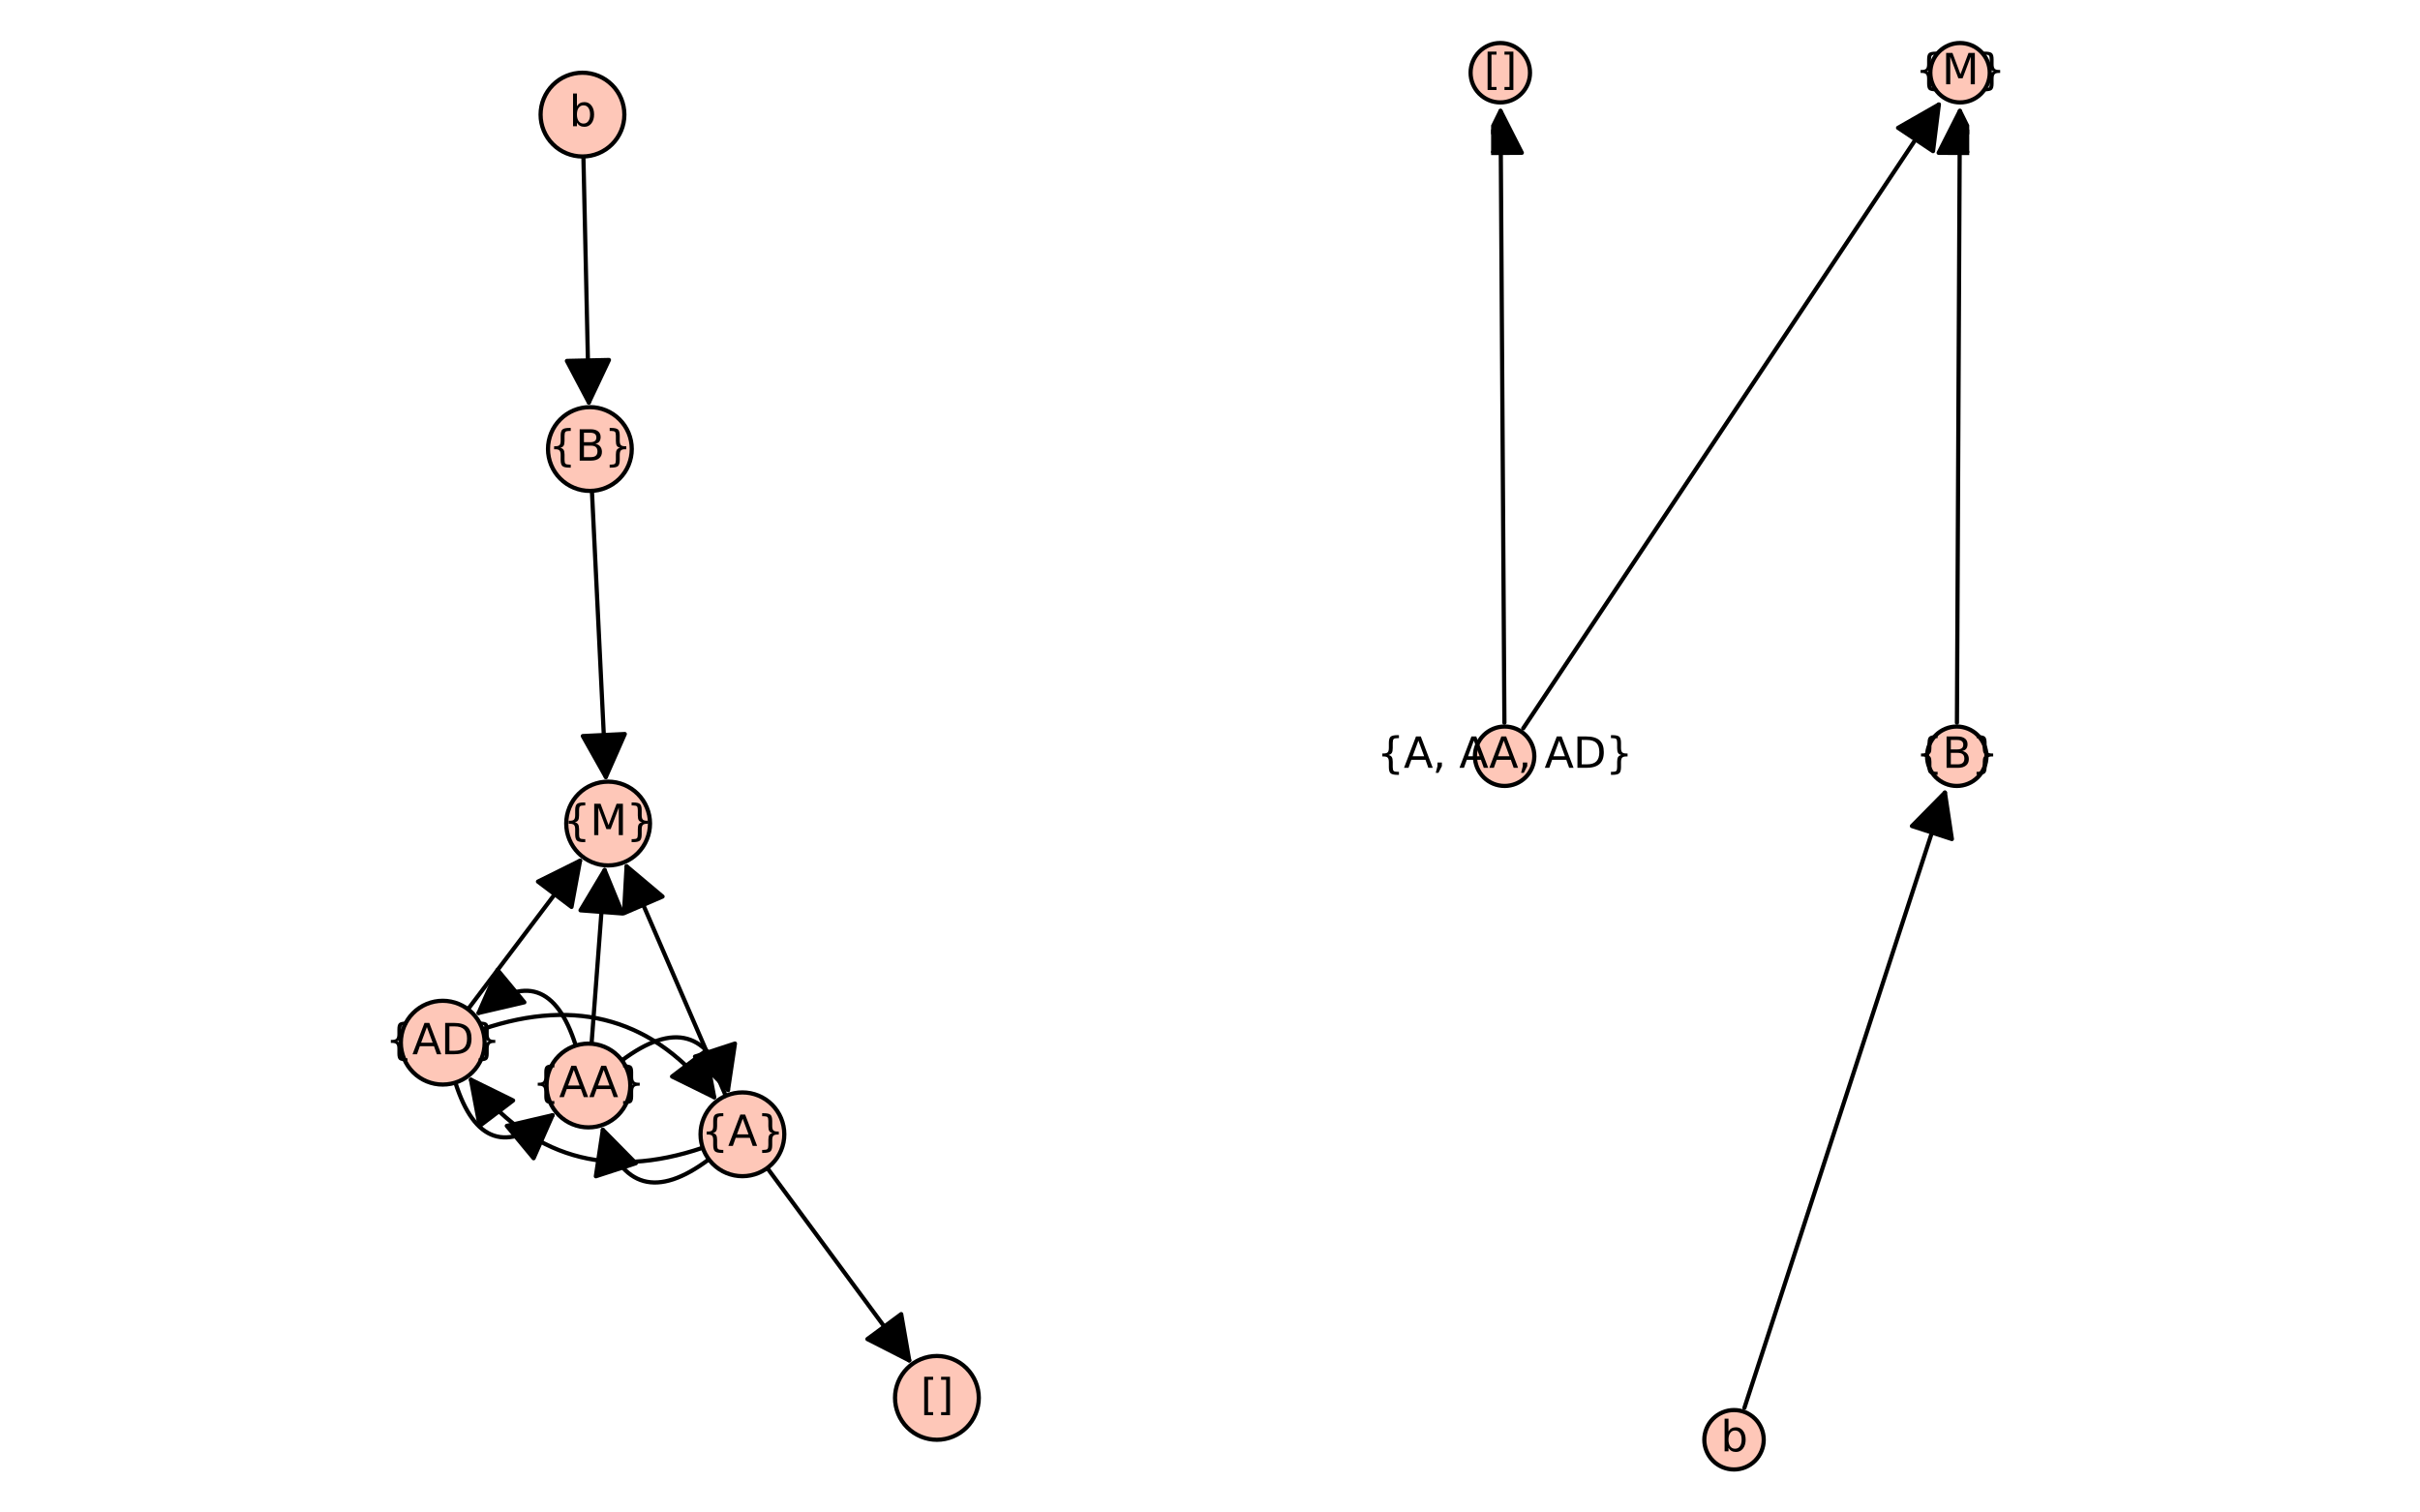 <?xml version="1.0" encoding="utf-8" standalone="no"?>
<!DOCTYPE svg PUBLIC "-//W3C//DTD SVG 1.1//EN"
  "http://www.w3.org/Graphics/SVG/1.1/DTD/svg11.dtd">
<svg xmlns:xlink="http://www.w3.org/1999/xlink" width="576pt" height="360pt" viewBox="0 0 576 360" xmlns="http://www.w3.org/2000/svg" version="1.1">
 <defs>
  <style type="text/css">*{stroke-linejoin: round; stroke-linecap: butt}</style>
 </defs>
 <g id="figure_1">
  <g id="patch_1">
   <path d="M 0 360 
L 576 360 
L 576 0 
L 0 0 
z
" style="fill: #ffffff"/>
  </g>
  <g id="axes_1">
   <g id="patch_2">
    <path d="M 92.659 349.2 
L 235.723 349.2 
L 235.723 10.8 
L 92.659 10.8 
z
" style="fill: #ffffff"/>
   </g>
   <g id="patch_3">
    <path d="M 137.042 248.865 
Q 130.286 227.526 113.916 241.098 
" clip-path="url(#p898cdcceb0)" style="fill: none; stroke: #000000; stroke-linecap: round"/>
    <path d="M 124.805 238.565 
L 113.916 241.098 
L 118.423 230.867 
z
" clip-path="url(#p898cdcceb0)" style="stroke: #000000; stroke-linecap: round"/>
   </g>
   <g id="patch_4">
    <path d="M 131.516 265.446 
Q 115.146 279.019 108.39 257.68 
" clip-path="url(#p898cdcceb0)" style="fill: none; stroke: #000000; stroke-linecap: round"/>
    <path d="M 120.627 267.98 
L 131.516 265.446 
L 127.009 275.678 
z
" clip-path="url(#p898cdcceb0)" style="stroke: #000000; stroke-linecap: round"/>
   </g>
   <g id="patch_5">
    <path d="M 148.035 252.398 
Q 166.487 238.596 173.274 259.443 
" clip-path="url(#p898cdcceb0)" style="fill: none; stroke: #000000; stroke-linecap: round"/>
    <path d="M 174.932 248.386 
L 173.274 259.443 
L 165.424 251.482 
z
" clip-path="url(#p898cdcceb0)" style="stroke: #000000; stroke-linecap: round"/>
   </g>
   <g id="patch_6">
    <path d="M 143.484 268.913 
Q 150.271 289.76 168.723 275.958 
" clip-path="url(#p898cdcceb0)" style="fill: none; stroke: #000000; stroke-linecap: round"/>
    <path d="M 141.826 279.969 
L 143.484 268.913 
L 151.334 276.874 
z
" clip-path="url(#p898cdcceb0)" style="stroke: #000000; stroke-linecap: round"/>
   </g>
   <g id="patch_7">
    <path d="M 114.822 244.973 
Q 148.891 233.418 169.993 261.161 
" clip-path="url(#p898cdcceb0)" style="fill: none; stroke: #000000; stroke-linecap: round"/>
    <path d="M 167.919 250.175 
L 169.993 261.161 
L 159.96 256.229 
z
" clip-path="url(#p898cdcceb0)" style="stroke: #000000; stroke-linecap: round"/>
   </g>
   <g id="patch_8">
    <path d="M 112.093 257 
Q 133.196 284.744 167.265 273.189 
" clip-path="url(#p898cdcceb0)" style="fill: none; stroke: #000000; stroke-linecap: round"/>
    <path d="M 114.167 267.987 
L 112.093 257 
L 122.126 261.933 
z
" clip-path="url(#p898cdcceb0)" style="stroke: #000000; stroke-linecap: round"/>
   </g>
   <g id="matplotlib.axis_1"/>
   <g id="matplotlib.axis_2"/>
   <g id="patch_9">
    <path d="M 140.888 116.835 
Q 142.573 151.448 144.203 184.943 
" clip-path="url(#p898cdcceb0)" style="fill: none; stroke: #000000; stroke-linecap: round"/>
    <path d="M 148.711 174.712 
L 144.203 184.943 
L 138.723 175.198 
z
" clip-path="url(#p898cdcceb0)" style="stroke: #000000; stroke-linecap: round"/>
   </g>
   <g id="patch_10">
    <path d="M 143.911 207.075 
Q 142.397 227.194 140.8 248.428 
" clip-path="url(#p898cdcceb0)" style="fill: none; stroke: #000000; stroke-linecap: round"/>
    <path d="M 138.175 216.672 
L 143.911 207.075 
L 148.146 217.422 
z
" clip-path="url(#p898cdcceb0)" style="stroke: #000000; stroke-linecap: round"/>
   </g>
   <g id="patch_11">
    <path d="M 138.063 204.869 
Q 125.061 222.097 111.386 240.217 
" clip-path="url(#p898cdcceb0)" style="fill: none; stroke: #000000; stroke-linecap: round"/>
    <path d="M 128.048 209.839 
L 138.063 204.869 
L 136.03 215.862 
z
" clip-path="url(#p898cdcceb0)" style="stroke: #000000; stroke-linecap: round"/>
   </g>
   <g id="patch_12">
    <path d="M 149.141 206.196 
Q 160.724 233.002 172.751 260.834 
" clip-path="url(#p898cdcceb0)" style="fill: none; stroke: #000000; stroke-linecap: round"/>
    <path d="M 148.518 217.359 
L 149.141 206.196 
L 157.697 213.393 
z
" clip-path="url(#p898cdcceb0)" style="stroke: #000000; stroke-linecap: round"/>
   </g>
   <g id="patch_13">
    <path d="M 182.626 278.008 
Q 199.854 301.354 216.418 323.801 
" clip-path="url(#p898cdcceb0)" style="fill: none; stroke: #000000; stroke-linecap: round"/>
    <path d="M 214.503 312.785 
L 216.418 323.801 
L 206.457 318.723 
z
" clip-path="url(#p898cdcceb0)" style="stroke: #000000; stroke-linecap: round"/>
   </g>
   <g id="patch_14">
    <path d="M 140.158 95.792 
Q 139.521 67.077 138.86 37.245 
" clip-path="url(#p898cdcceb0)" style="fill: none; stroke: #000000; stroke-linecap: round"/>
    <path d="M 144.935 85.683 
L 140.158 95.792 
L 134.937 85.905 
z
" clip-path="url(#p898cdcceb0)" style="stroke: #000000; stroke-linecap: round"/>
   </g>
   <g id="patch_15">
    <path d="M 140.403 116.847 
C 143.047 116.847 145.583 115.797 147.453 113.927 
C 149.323 112.057 150.373 109.521 150.373 106.877 
C 150.373 104.233 149.323 101.697 147.453 99.827 
C 145.583 97.958 143.047 96.907 140.403 96.907 
C 137.759 96.907 135.223 97.958 133.353 99.827 
C 131.484 101.697 130.433 104.233 130.433 106.877 
C 130.433 109.521 131.484 112.057 133.353 113.927 
C 135.223 115.797 137.759 116.847 140.403 116.847 
z
" style="fill: #fec7b8; stroke: #000000; stroke-linejoin: miter"/>
   </g>
   <g id="patch_16">
    <path d="M 138.64 37.248 
C 141.284 37.248 143.82 36.197 145.689 34.327 
C 147.559 32.458 148.61 29.922 148.61 27.278 
C 148.61 24.634 147.559 22.097 145.689 20.228 
C 143.82 18.358 141.284 17.308 138.64 17.308 
C 135.996 17.308 133.459 18.358 131.59 20.228 
C 129.72 22.097 128.67 24.634 128.67 27.278 
C 128.67 29.922 129.72 32.458 131.59 34.327 
C 133.459 36.197 135.996 37.248 138.64 37.248 
z
" style="fill: #fec7b8; stroke: #000000; stroke-linejoin: miter"/>
   </g>
   <g id="patch_17">
    <path d="M 144.743 205.988 
C 147.387 205.988 149.923 204.938 151.792 203.068 
C 153.662 201.198 154.712 198.662 154.712 196.018 
C 154.712 193.374 153.662 190.838 151.792 188.968 
C 149.923 187.099 147.387 186.048 144.743 186.048 
C 142.098 186.048 139.562 187.099 137.693 188.968 
C 135.823 190.838 134.773 193.374 134.773 196.018 
C 134.773 198.662 135.823 201.198 137.693 203.068 
C 139.562 204.938 142.098 205.988 144.743 205.988 
z
" style="fill: #fec7b8; stroke: #000000; stroke-linejoin: miter"/>
   </g>
   <g id="patch_18">
    <path d="M 176.706 279.956 
C 179.35 279.956 181.886 278.906 183.756 277.036 
C 185.626 275.166 186.676 272.63 186.676 269.986 
C 186.676 267.342 185.626 264.806 183.756 262.936 
C 181.886 261.067 179.35 260.016 176.706 260.016 
C 174.062 260.016 171.526 261.067 169.656 262.936 
C 167.787 264.806 166.736 267.342 166.736 269.986 
C 166.736 272.63 167.787 275.166 169.656 277.036 
C 171.526 278.906 174.062 279.956 176.706 279.956 
z
" style="fill: #fec7b8; stroke: #000000; stroke-linejoin: miter"/>
   </g>
   <g id="patch_19">
    <path d="M 105.38 258.145 
C 108.024 258.145 110.56 257.095 112.43 255.225 
C 114.3 253.356 115.35 250.819 115.35 248.175 
C 115.35 245.531 114.3 242.995 112.43 241.126 
C 110.56 239.256 108.024 238.205 105.38 238.205 
C 102.736 238.205 100.2 239.256 98.33 241.126 
C 96.461 242.995 95.41 245.531 95.41 248.175 
C 95.41 250.819 96.461 253.356 98.33 255.225 
C 100.2 257.095 102.736 258.145 105.38 258.145 
z
" style="fill: #fec7b8; stroke: #000000; stroke-linejoin: miter"/>
   </g>
   <g id="patch_20">
    <path d="M 140.052 268.339 
C 142.696 268.339 145.232 267.289 147.102 265.419 
C 148.971 263.55 150.022 261.013 150.022 258.369 
C 150.022 255.725 148.971 253.189 147.102 251.32 
C 145.232 249.45 142.696 248.399 140.052 248.399 
C 137.408 248.399 134.872 249.45 133.002 251.32 
C 131.132 253.189 130.082 255.725 130.082 258.369 
C 130.082 261.013 131.132 263.55 133.002 265.419 
C 134.872 267.289 137.408 268.339 140.052 268.339 
z
" style="fill: #fec7b8; stroke: #000000; stroke-linejoin: miter"/>
   </g>
   <g id="patch_21">
    <path d="M 223.001 342.692 
C 225.646 342.692 228.182 341.642 230.051 339.772 
C 231.921 337.903 232.971 335.366 232.971 332.722 
C 232.971 330.078 231.921 327.542 230.051 325.673 
C 228.182 323.803 225.646 322.752 223.001 322.752 
C 220.357 322.752 217.821 323.803 215.952 325.673 
C 214.082 327.542 213.031 330.078 213.031 332.722 
C 213.031 335.366 214.082 337.903 215.952 339.772 
C 217.821 341.642 220.357 342.692 223.001 342.692 
z
" style="fill: #fec7b8; stroke: #000000; stroke-linejoin: miter"/>
   </g>
   <g id="text_1">
    <!-- {B} -->
    <g transform="translate(130.61 109.636) scale(0.1 -0.1)">
     <defs>
      <path id="DejaVuSans-7b" d="M 3272 -594 
L 3272 -1044 
L 3078 -1044 
Q 2300 -1044 2036 -812 
Q 1772 -581 1772 109 
L 1772 856 
Q 1772 1328 1603 1509 
Q 1434 1691 991 1691 
L 800 1691 
L 800 2138 
L 991 2138 
Q 1438 2138 1605 2317 
Q 1772 2497 1772 2963 
L 1772 3713 
Q 1772 4403 2036 4633 
Q 2300 4863 3078 4863 
L 3272 4863 
L 3272 4416 
L 3059 4416 
Q 2619 4416 2484 4278 
Q 2350 4141 2350 3700 
L 2350 2925 
Q 2350 2434 2208 2212 
Q 2066 1991 1722 1913 
Q 2069 1828 2209 1606 
Q 2350 1384 2350 897 
L 2350 122 
Q 2350 -319 2484 -456 
Q 2619 -594 3059 -594 
L 3272 -594 
z
" transform="scale(0.016)"/>
      <path id="DejaVuSans-42" d="M 1259 2228 
L 1259 519 
L 2272 519 
Q 2781 519 3026 730 
Q 3272 941 3272 1375 
Q 3272 1813 3026 2020 
Q 2781 2228 2272 2228 
L 1259 2228 
z
M 1259 4147 
L 1259 2741 
L 2194 2741 
Q 2656 2741 2882 2914 
Q 3109 3088 3109 3444 
Q 3109 3797 2882 3972 
Q 2656 4147 2194 4147 
L 1259 4147 
z
M 628 4666 
L 2241 4666 
Q 2963 4666 3353 4366 
Q 3744 4066 3744 3513 
Q 3744 3084 3544 2831 
Q 3344 2578 2956 2516 
Q 3422 2416 3680 2098 
Q 3938 1781 3938 1306 
Q 3938 681 3513 340 
Q 3088 0 2303 0 
L 628 0 
L 628 4666 
z
" transform="scale(0.016)"/>
      <path id="DejaVuSans-7d" d="M 800 -594 
L 1019 -594 
Q 1456 -594 1589 -459 
Q 1722 -325 1722 122 
L 1722 897 
Q 1722 1384 1862 1606 
Q 2003 1828 2350 1913 
Q 2003 1991 1862 2212 
Q 1722 2434 1722 2925 
L 1722 3700 
Q 1722 4144 1589 4280 
Q 1456 4416 1019 4416 
L 800 4416 
L 800 4863 
L 997 4863 
Q 1775 4863 2036 4633 
Q 2297 4403 2297 3713 
L 2297 2963 
Q 2297 2497 2465 2317 
Q 2634 2138 3078 2138 
L 3272 2138 
L 3272 1691 
L 3078 1691 
Q 2634 1691 2465 1509 
Q 2297 1328 2297 856 
L 2297 109 
Q 2297 -581 2036 -812 
Q 1775 -1044 997 -1044 
L 800 -1044 
L 800 -594 
z
" transform="scale(0.016)"/>
     </defs>
     <use xlink:href="#DejaVuSans-7b"/>
     <use xlink:href="#DejaVuSans-42" transform="translate(63.623 0)"/>
     <use xlink:href="#DejaVuSans-7d" transform="translate(132.227 0)"/>
    </g>
   </g>
   <g id="text_2">
    <!-- {M} -->
    <g transform="translate(134.066 198.777) scale(0.1 -0.1)">
     <defs>
      <path id="DejaVuSans-4d" d="M 628 4666 
L 1569 4666 
L 2759 1491 
L 3956 4666 
L 4897 4666 
L 4897 0 
L 4281 0 
L 4281 4097 
L 3078 897 
L 2444 897 
L 1241 4097 
L 1241 0 
L 628 0 
L 628 4666 
z
" transform="scale(0.016)"/>
     </defs>
     <use xlink:href="#DejaVuSans-7b"/>
     <use xlink:href="#DejaVuSans-4d" transform="translate(63.623 0)"/>
     <use xlink:href="#DejaVuSans-7d" transform="translate(149.902 0)"/>
    </g>
   </g>
   <g id="text_3">
    <!-- {AA} -->
    <g transform="translate(126.711 261.129) scale(0.1 -0.1)">
     <defs>
      <path id="DejaVuSans-41" d="M 2188 4044 
L 1331 1722 
L 3047 1722 
L 2188 4044 
z
M 1831 4666 
L 2547 4666 
L 4325 0 
L 3669 0 
L 3244 1197 
L 1141 1197 
L 716 0 
L 50 0 
L 1831 4666 
z
" transform="scale(0.016)"/>
     </defs>
     <use xlink:href="#DejaVuSans-7b"/>
     <use xlink:href="#DejaVuSans-41" transform="translate(63.623 0)"/>
     <use xlink:href="#DejaVuSans-41" transform="translate(134.781 0)"/>
     <use xlink:href="#DejaVuSans-7d" transform="translate(203.189 0)"/>
    </g>
   </g>
   <g id="text_4">
    <!-- {AD} -->
    <g transform="translate(91.747 250.935) scale(0.1 -0.1)">
     <defs>
      <path id="DejaVuSans-44" d="M 1259 4147 
L 1259 519 
L 2022 519 
Q 2988 519 3436 956 
Q 3884 1394 3884 2338 
Q 3884 3275 3436 3711 
Q 2988 4147 2022 4147 
L 1259 4147 
z
M 628 4666 
L 1925 4666 
Q 3281 4666 3915 4102 
Q 4550 3538 4550 2338 
Q 4550 1131 3912 565 
Q 3275 0 1925 0 
L 628 0 
L 628 4666 
z
" transform="scale(0.016)"/>
     </defs>
     <use xlink:href="#DejaVuSans-7b"/>
     <use xlink:href="#DejaVuSans-41" transform="translate(63.623 0)"/>
     <use xlink:href="#DejaVuSans-44" transform="translate(132.031 0)"/>
     <use xlink:href="#DejaVuSans-7d" transform="translate(209.033 0)"/>
    </g>
   </g>
   <g id="text_5">
    <!-- {A} -->
    <g transform="translate(166.923 272.746) scale(0.1 -0.1)">
     <use xlink:href="#DejaVuSans-7b"/>
     <use xlink:href="#DejaVuSans-41" transform="translate(63.623 0)"/>
     <use xlink:href="#DejaVuSans-7d" transform="translate(132.031 0)"/>
    </g>
   </g>
   <g id="text_6">
    <!-- [] -->
    <g transform="translate(219.1 335.482) scale(0.1 -0.1)">
     <defs>
      <path id="DejaVuSans-5b" d="M 550 4863 
L 1875 4863 
L 1875 4416 
L 1125 4416 
L 1125 -397 
L 1875 -397 
L 1875 -844 
L 550 -844 
L 550 4863 
z
" transform="scale(0.016)"/>
      <path id="DejaVuSans-5d" d="M 1947 4863 
L 1947 -844 
L 622 -844 
L 622 -397 
L 1369 -397 
L 1369 4416 
L 622 4416 
L 622 4863 
L 1947 4863 
z
" transform="scale(0.016)"/>
     </defs>
     <use xlink:href="#DejaVuSans-5b"/>
     <use xlink:href="#DejaVuSans-5d" transform="translate(39.014 0)"/>
    </g>
   </g>
   <g id="text_7">
    <!-- b -->
    <g transform="translate(135.465 30.037) scale(0.1 -0.1)">
     <defs>
      <path id="DejaVuSans-62" d="M 3116 1747 
Q 3116 2381 2855 2742 
Q 2594 3103 2138 3103 
Q 1681 3103 1420 2742 
Q 1159 2381 1159 1747 
Q 1159 1113 1420 752 
Q 1681 391 2138 391 
Q 2594 391 2855 752 
Q 3116 1113 3116 1747 
z
M 1159 2969 
Q 1341 3281 1617 3432 
Q 1894 3584 2278 3584 
Q 2916 3584 3314 3078 
Q 3713 2572 3713 1747 
Q 3713 922 3314 415 
Q 2916 -91 2278 -91 
Q 1894 -91 1617 61 
Q 1341 213 1159 525 
L 1159 0 
L 581 0 
L 581 4863 
L 1159 4863 
L 1159 2969 
z
" transform="scale(0.016)"/>
     </defs>
     <use xlink:href="#DejaVuSans-62"/>
    </g>
   </g>
  </g>
  <g id="axes_2">
   <g id="patch_22">
    <path d="M 354.907 349.2 
L 468.712 349.2 
L 468.712 10.8 
L 354.907 10.8 
z
" style="fill: #ffffff"/>
   </g>
   <g id="matplotlib.axis_3"/>
   <g id="matplotlib.axis_4"/>
   <g id="patch_23">
    <path d="M 358.074 172.021 
Q 357.61 98.652 357.153 26.4 
" clip-path="url(#p1a7e5d6bb0)" style="fill: none; stroke: #000000; stroke-linecap: round"/>
    <path d="M 352.216 36.432 
L 357.153 26.4 
L 362.216 36.368 
z
" clip-path="url(#p1a7e5d6bb0)" style="stroke: #000000; stroke-linecap: round"/>
   </g>
   <g id="patch_24">
    <path d="M 362.549 173.359 
Q 412.324 98.654 461.479 24.879 
" clip-path="url(#p1a7e5d6bb0)" style="fill: none; stroke: #000000; stroke-linecap: round"/>
    <path d="M 451.773 30.429 
L 461.479 24.879 
L 460.095 35.974 
z
" clip-path="url(#p1a7e5d6bb0)" style="stroke: #000000; stroke-linecap: round"/>
   </g>
   <g id="patch_25">
    <path d="M 415.198 335.108 
Q 439.235 261.348 462.925 188.651 
" clip-path="url(#p1a7e5d6bb0)" style="fill: none; stroke: #000000; stroke-linecap: round"/>
    <path d="M 455.073 196.61 
L 462.925 188.651 
L 464.581 199.708 
z
" clip-path="url(#p1a7e5d6bb0)" style="stroke: #000000; stroke-linecap: round"/>
   </g>
   <g id="patch_26">
    <path d="M 465.783 172.021 
Q 466.134 98.652 466.48 26.4 
" clip-path="url(#p1a7e5d6bb0)" style="fill: none; stroke: #000000; stroke-linecap: round"/>
    <path d="M 461.432 36.376 
L 466.48 26.4 
L 471.432 36.424 
z
" clip-path="url(#p1a7e5d6bb0)" style="stroke: #000000; stroke-linecap: round"/>
   </g>
   <g id="PathCollection_1">
    <defs>
     <path id="m5a82531c2d" d="M 0 7.071 
C 1.875 7.071 3.674 6.326 5 5 
C 6.326 3.674 7.071 1.875 7.071 0 
C 7.071 -1.875 6.326 -3.674 5 -5 
C 3.674 -6.326 1.875 -7.071 0 -7.071 
C -1.875 -7.071 -3.674 -6.326 -5 -5 
C -6.326 -3.674 -7.071 -1.875 -7.071 0 
C -7.071 1.875 -6.326 3.674 -5 5 
C -3.674 6.326 -1.875 7.071 0 7.071 
z
" style="stroke: #000000"/>
    </defs>
    <g>
     <use xlink:href="#m5a82531c2d" x="358.124" y="180" style="fill: #fec7b8; stroke: #000000"/>
     <use xlink:href="#m5a82531c2d" x="465.745" y="180" style="fill: #fec7b8; stroke: #000000"/>
     <use xlink:href="#m5a82531c2d" x="357.095" y="17.308" style="fill: #fec7b8; stroke: #000000"/>
     <use xlink:href="#m5a82531c2d" x="466.523" y="17.308" style="fill: #fec7b8; stroke: #000000"/>
     <use xlink:href="#m5a82531c2d" x="412.727" y="342.692" style="fill: #fec7b8; stroke: #000000"/>
    </g>
   </g>
   <g id="text_8">
    <!-- {A, AA, AD} -->
    <g transform="translate(327.737 182.759) scale(0.1 -0.1)">
     <defs>
      <path id="DejaVuSans-2c" d="M 750 794 
L 1409 794 
L 1409 256 
L 897 -744 
L 494 -744 
L 750 256 
L 750 794 
z
" transform="scale(0.016)"/>
      <path id="DejaVuSans-20" transform="scale(0.016)"/>
     </defs>
     <use xlink:href="#DejaVuSans-7b"/>
     <use xlink:href="#DejaVuSans-41" transform="translate(63.623 0)"/>
     <use xlink:href="#DejaVuSans-2c" transform="translate(132.031 0)"/>
     <use xlink:href="#DejaVuSans-20" transform="translate(163.818 0)"/>
     <use xlink:href="#DejaVuSans-41" transform="translate(195.605 0)"/>
     <use xlink:href="#DejaVuSans-41" transform="translate(266.764 0)"/>
     <use xlink:href="#DejaVuSans-2c" transform="translate(335.172 0)"/>
     <use xlink:href="#DejaVuSans-20" transform="translate(366.959 0)"/>
     <use xlink:href="#DejaVuSans-41" transform="translate(398.746 0)"/>
     <use xlink:href="#DejaVuSans-44" transform="translate(467.154 0)"/>
     <use xlink:href="#DejaVuSans-7d" transform="translate(544.156 0)"/>
    </g>
   </g>
   <g id="text_9">
    <!-- [] -->
    <g transform="translate(353.194 20.067) scale(0.1 -0.1)">
     <use xlink:href="#DejaVuSans-5b"/>
     <use xlink:href="#DejaVuSans-5d" transform="translate(39.014 0)"/>
    </g>
   </g>
   <g id="text_10">
    <!-- b -->
    <g transform="translate(409.553 345.452) scale(0.1 -0.1)">
     <use xlink:href="#DejaVuSans-62"/>
    </g>
   </g>
   <g id="text_11">
    <!-- {B} -->
    <g transform="translate(455.952 182.759) scale(0.1 -0.1)">
     <use xlink:href="#DejaVuSans-7b"/>
     <use xlink:href="#DejaVuSans-42" transform="translate(63.623 0)"/>
     <use xlink:href="#DejaVuSans-7d" transform="translate(132.227 0)"/>
    </g>
   </g>
   <g id="text_12">
    <!-- {M} -->
    <g transform="translate(455.847 20.067) scale(0.1 -0.1)">
     <use xlink:href="#DejaVuSans-7b"/>
     <use xlink:href="#DejaVuSans-4d" transform="translate(63.623 0)"/>
     <use xlink:href="#DejaVuSans-7d" transform="translate(149.902 0)"/>
    </g>
   </g>
  </g>
 </g>
 <defs>
  <clipPath id="p898cdcceb0">
   <rect x="92.659" y="10.8" width="143.064" height="338.4"/>
  </clipPath>
  <clipPath id="p1a7e5d6bb0">
   <rect x="354.907" y="10.8" width="113.805" height="338.4"/>
  </clipPath>
 </defs>
</svg>
